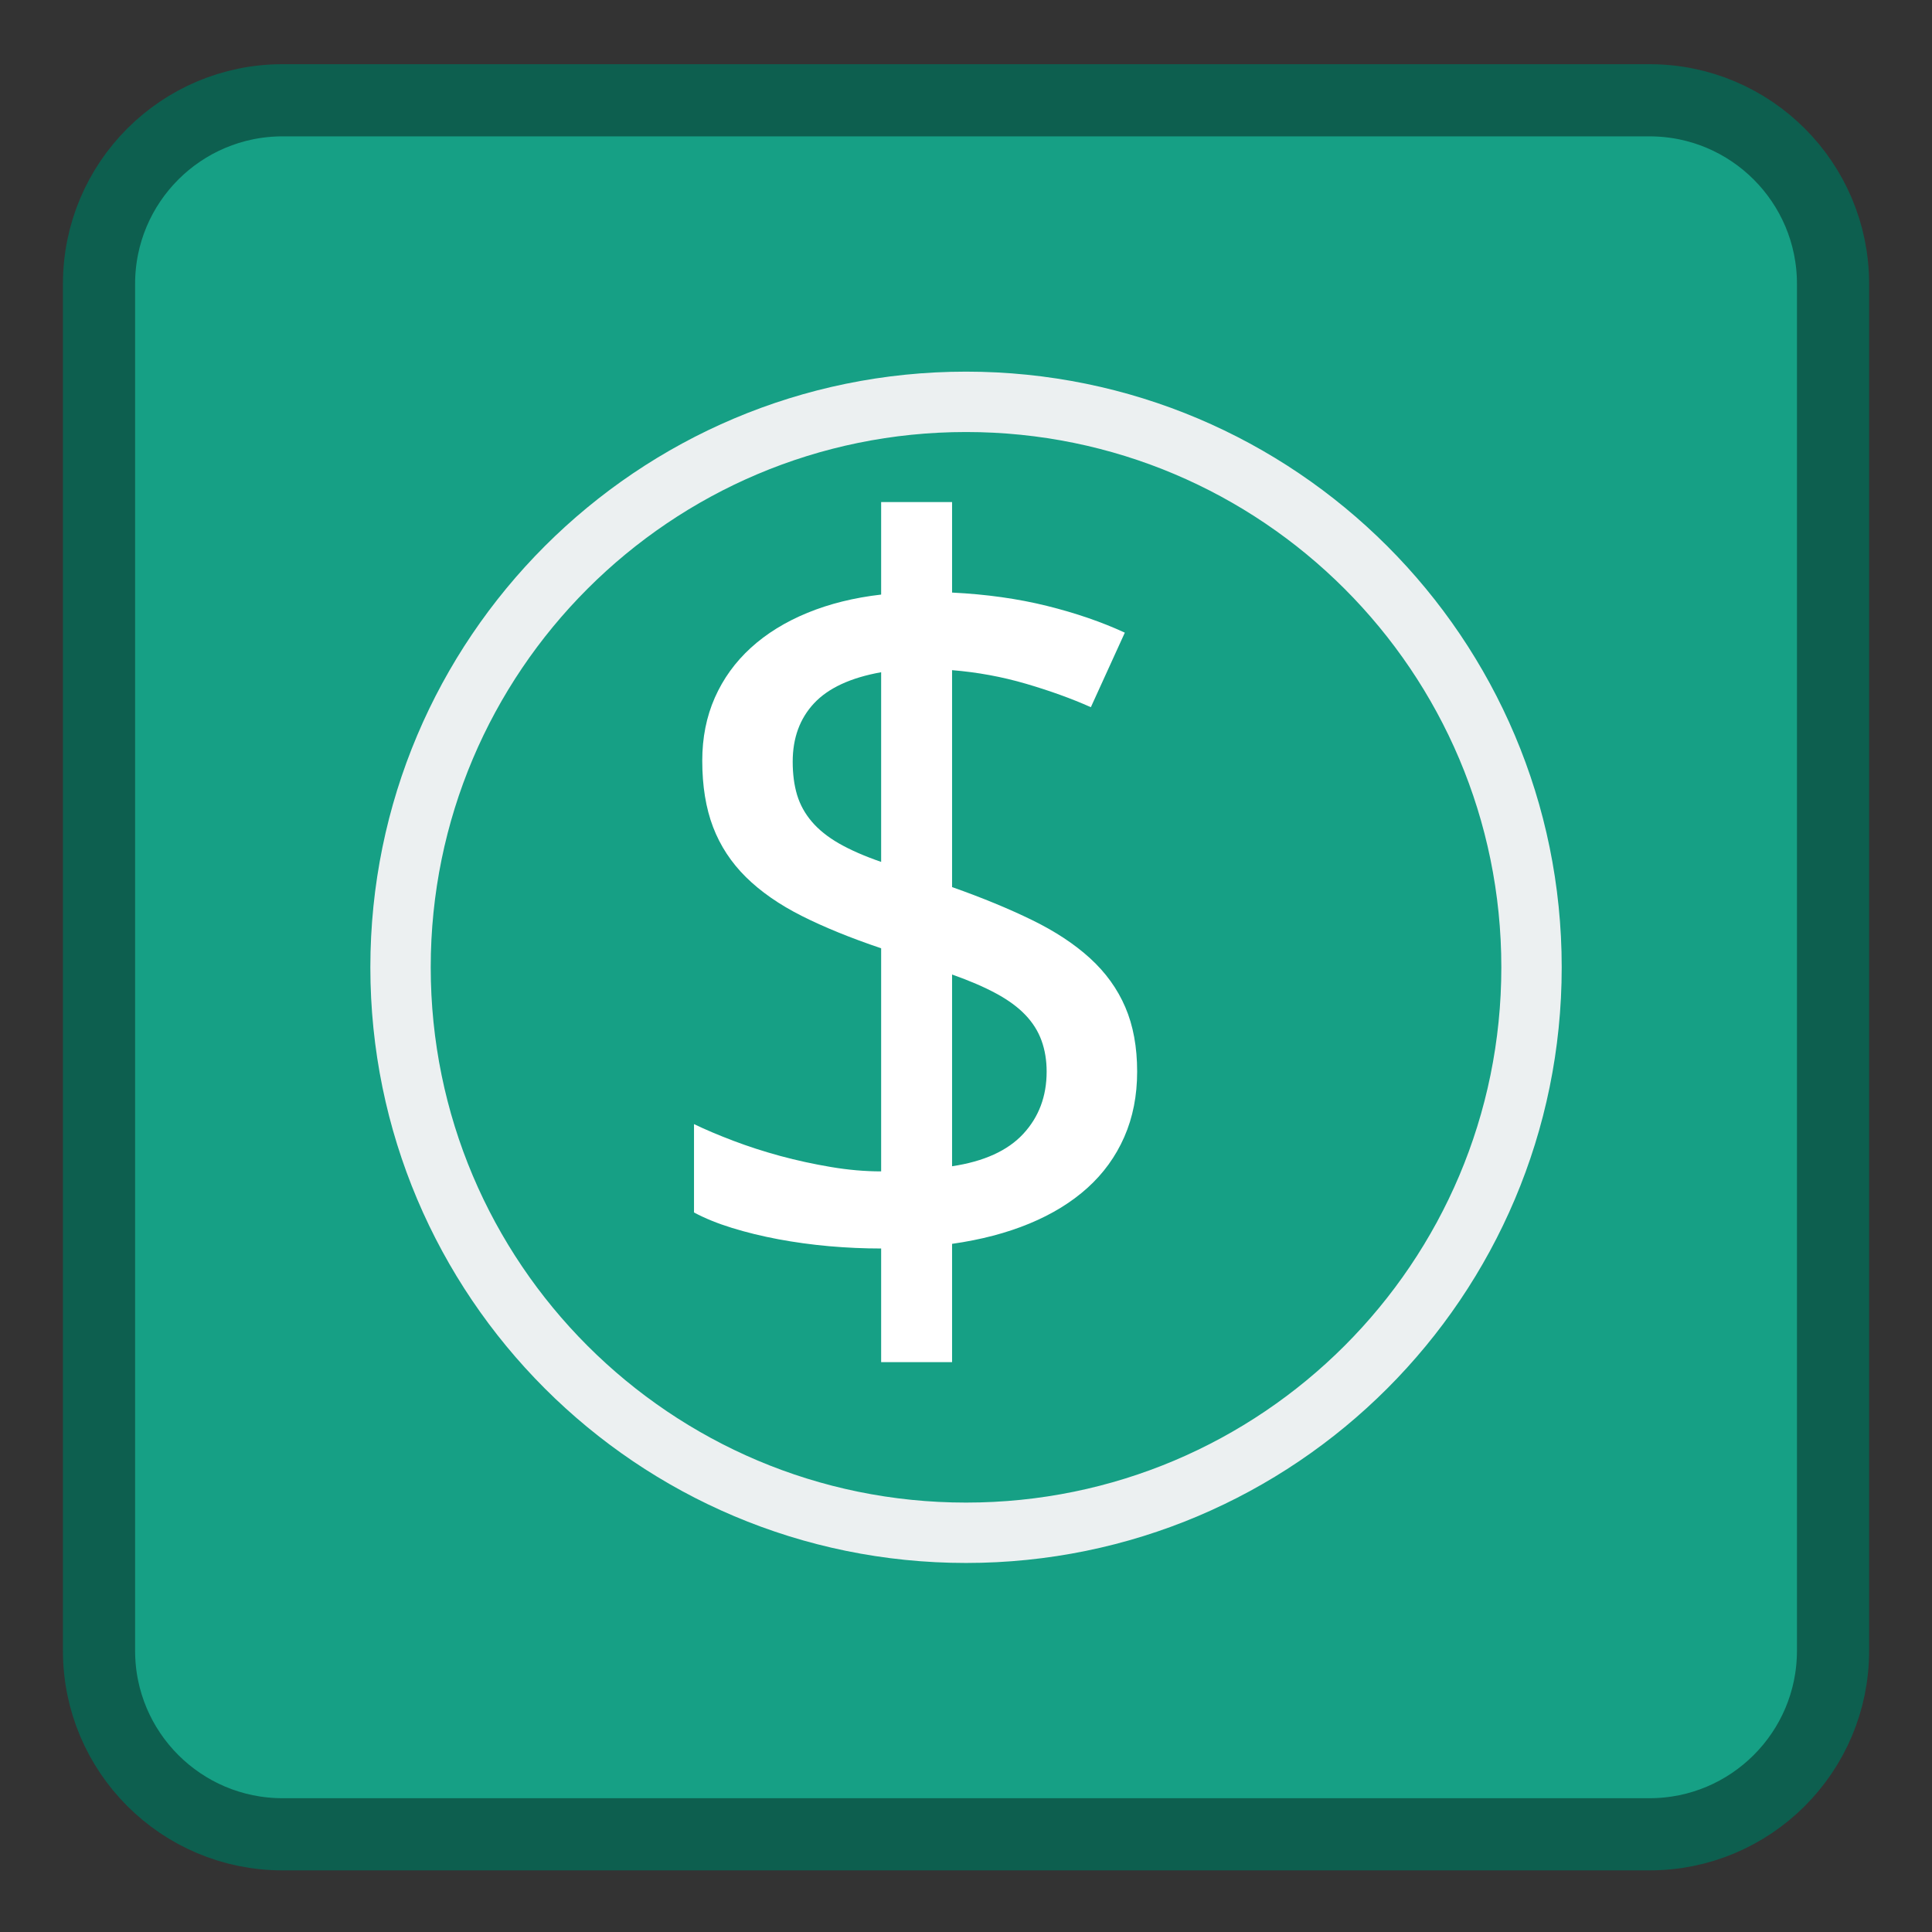 <?xml version="1.0" encoding="UTF-8"?>
<svg xmlns="http://www.w3.org/2000/svg" xmlns:xlink="http://www.w3.org/1999/xlink" width="512pt" height="512pt" viewBox="0 0 512 512" version="1.1">
<rect x="0" y="0" width="512" height="512" fill="#333333" stroke="none"/>
<defs>
<g>
<symbol overflow="visible" id="glyph0-0">
<path style="stroke:none;" d="M 26.297 -199.172 L 140.859 -199.172 L 140.859 0 L 26.297 0 Z M 40.453 -14.172 L 126.688 -14.172 L 126.688 -185 L 40.453 -185 Z M 40.453 -14.172 "/>
</symbol>
<symbol overflow="visible" id="glyph0-1">
<path style="stroke:none;" d="M 134.188 -60.766 C 134.188 -54.398 133.051 -48.629 130.781 -43.453 C 128.508 -38.273 125.258 -33.781 121.031 -29.969 C 116.812 -26.156 111.68 -23 105.641 -20.5 C 99.609 -18 92.773 -16.207 85.141 -15.125 L 85.141 16.219 L 66.344 16.219 L 66.344 -13.891 C 61.801 -13.891 57.211 -14.094 52.578 -14.5 C 47.953 -14.914 43.457 -15.531 39.094 -16.344 C 34.738 -17.164 30.648 -18.164 26.828 -19.344 C 23.016 -20.52 19.656 -21.883 16.75 -23.438 L 16.75 -46.859 C 19.75 -45.41 23.223 -43.938 27.172 -42.438 C 31.129 -40.938 35.285 -39.594 39.641 -38.406 C 44.004 -37.227 48.477 -36.254 53.062 -35.484 C 57.645 -34.711 62.07 -34.328 66.344 -34.328 L 66.344 -93.453 C 58.258 -96.18 51.242 -99.039 45.297 -102.031 C 39.348 -105.031 34.422 -108.457 30.516 -112.312 C 26.609 -116.176 23.703 -120.602 21.797 -125.594 C 19.891 -130.594 18.938 -136.453 18.938 -143.172 C 18.938 -149.266 20.047 -154.828 22.266 -159.859 C 24.492 -164.898 27.676 -169.305 31.812 -173.078 C 35.945 -176.848 40.941 -179.938 46.797 -182.344 C 52.648 -184.75 59.164 -186.363 66.344 -187.188 L 66.344 -211.703 L 85.141 -211.703 L 85.141 -187.719 C 94.223 -187.27 102.602 -186.094 110.281 -184.188 C 117.957 -182.281 124.836 -179.914 130.922 -177.094 L 121.922 -157.344 C 116.836 -159.613 111.113 -161.68 104.75 -163.547 C 98.395 -165.41 91.859 -166.613 85.141 -167.156 L 85.141 -109.672 C 93.129 -106.848 100.191 -103.938 106.328 -100.938 C 112.461 -97.945 117.594 -94.566 121.719 -90.797 C 125.852 -87.023 128.961 -82.707 131.047 -77.844 C 133.141 -72.988 134.188 -67.297 134.188 -60.766 Z M 110.203 -60.766 C 110.203 -63.754 109.75 -66.5 108.844 -69 C 107.938 -71.5 106.504 -73.77 104.547 -75.812 C 102.598 -77.852 100.035 -79.734 96.859 -81.453 C 93.68 -83.18 89.773 -84.863 85.141 -86.5 L 85.141 -35.688 C 93.586 -36.957 99.875 -39.816 104 -44.266 C 108.133 -48.723 110.203 -54.223 110.203 -60.766 Z M 42.906 -142.906 C 42.906 -139.633 43.289 -136.703 44.062 -134.109 C 44.844 -131.523 46.141 -129.164 47.953 -127.031 C 49.766 -124.895 52.172 -122.961 55.172 -121.234 C 58.172 -119.516 61.895 -117.883 66.344 -116.344 L 66.344 -166.609 C 58.258 -165.16 52.332 -162.414 48.562 -158.375 C 44.789 -154.332 42.906 -149.176 42.906 -142.906 Z M 42.906 -142.906 "/>
</symbol>
</g>
</defs>
<g id="surface1">
<path style="fill-rule:nonzero;fill:rgb(8.627%,62.745%,52.157%);fill-opacity:1;stroke-width:1.793;stroke-linecap:butt;stroke-linejoin:miter;stroke:rgb(5.098%,37.255%,30.98%);stroke-opacity:1;stroke-miterlimit:4;" d="M 7.021 1006.822 L 40.979 1006.822 C 43.498 1006.822 45.54 1008.864 45.54 1011.384 L 45.54 1045.341 C 45.54 1047.86 43.498 1049.902 40.979 1049.902 L 7.021 1049.902 C 4.502 1049.902 2.46 1047.86 2.46 1045.341 L 2.46 1011.384 C 2.46 1008.864 4.502 1006.822 7.021 1006.822 Z M 7.021 1006.822 " transform="matrix(10.667,0,0,10.667,0,-10713.197)"/>
<path style="fill:none;stroke-width:1.5;stroke-linecap:butt;stroke-linejoin:miter;stroke:rgb(92.549%,94.118%,94.51%);stroke-opacity:1;stroke-miterlimit:4;" d="M 38.049 1028.362 C 38.049 1036.121 31.759 1042.411 24 1042.411 C 16.241 1042.411 9.951 1036.121 9.951 1028.362 C 9.951 1020.603 16.241 1014.314 24 1014.314 C 31.759 1014.314 38.049 1020.603 38.049 1028.362 Z M 38.049 1028.362 " transform="matrix(10.667,0,0,10.667,0,-10713.197)"/>
<g style="fill:rgb(100%,100%,100%);fill-opacity:1;">
  <use xlink:href="#glyph0-1" x="167.168" y="344.757"/>
</g>
</g>
</svg>
